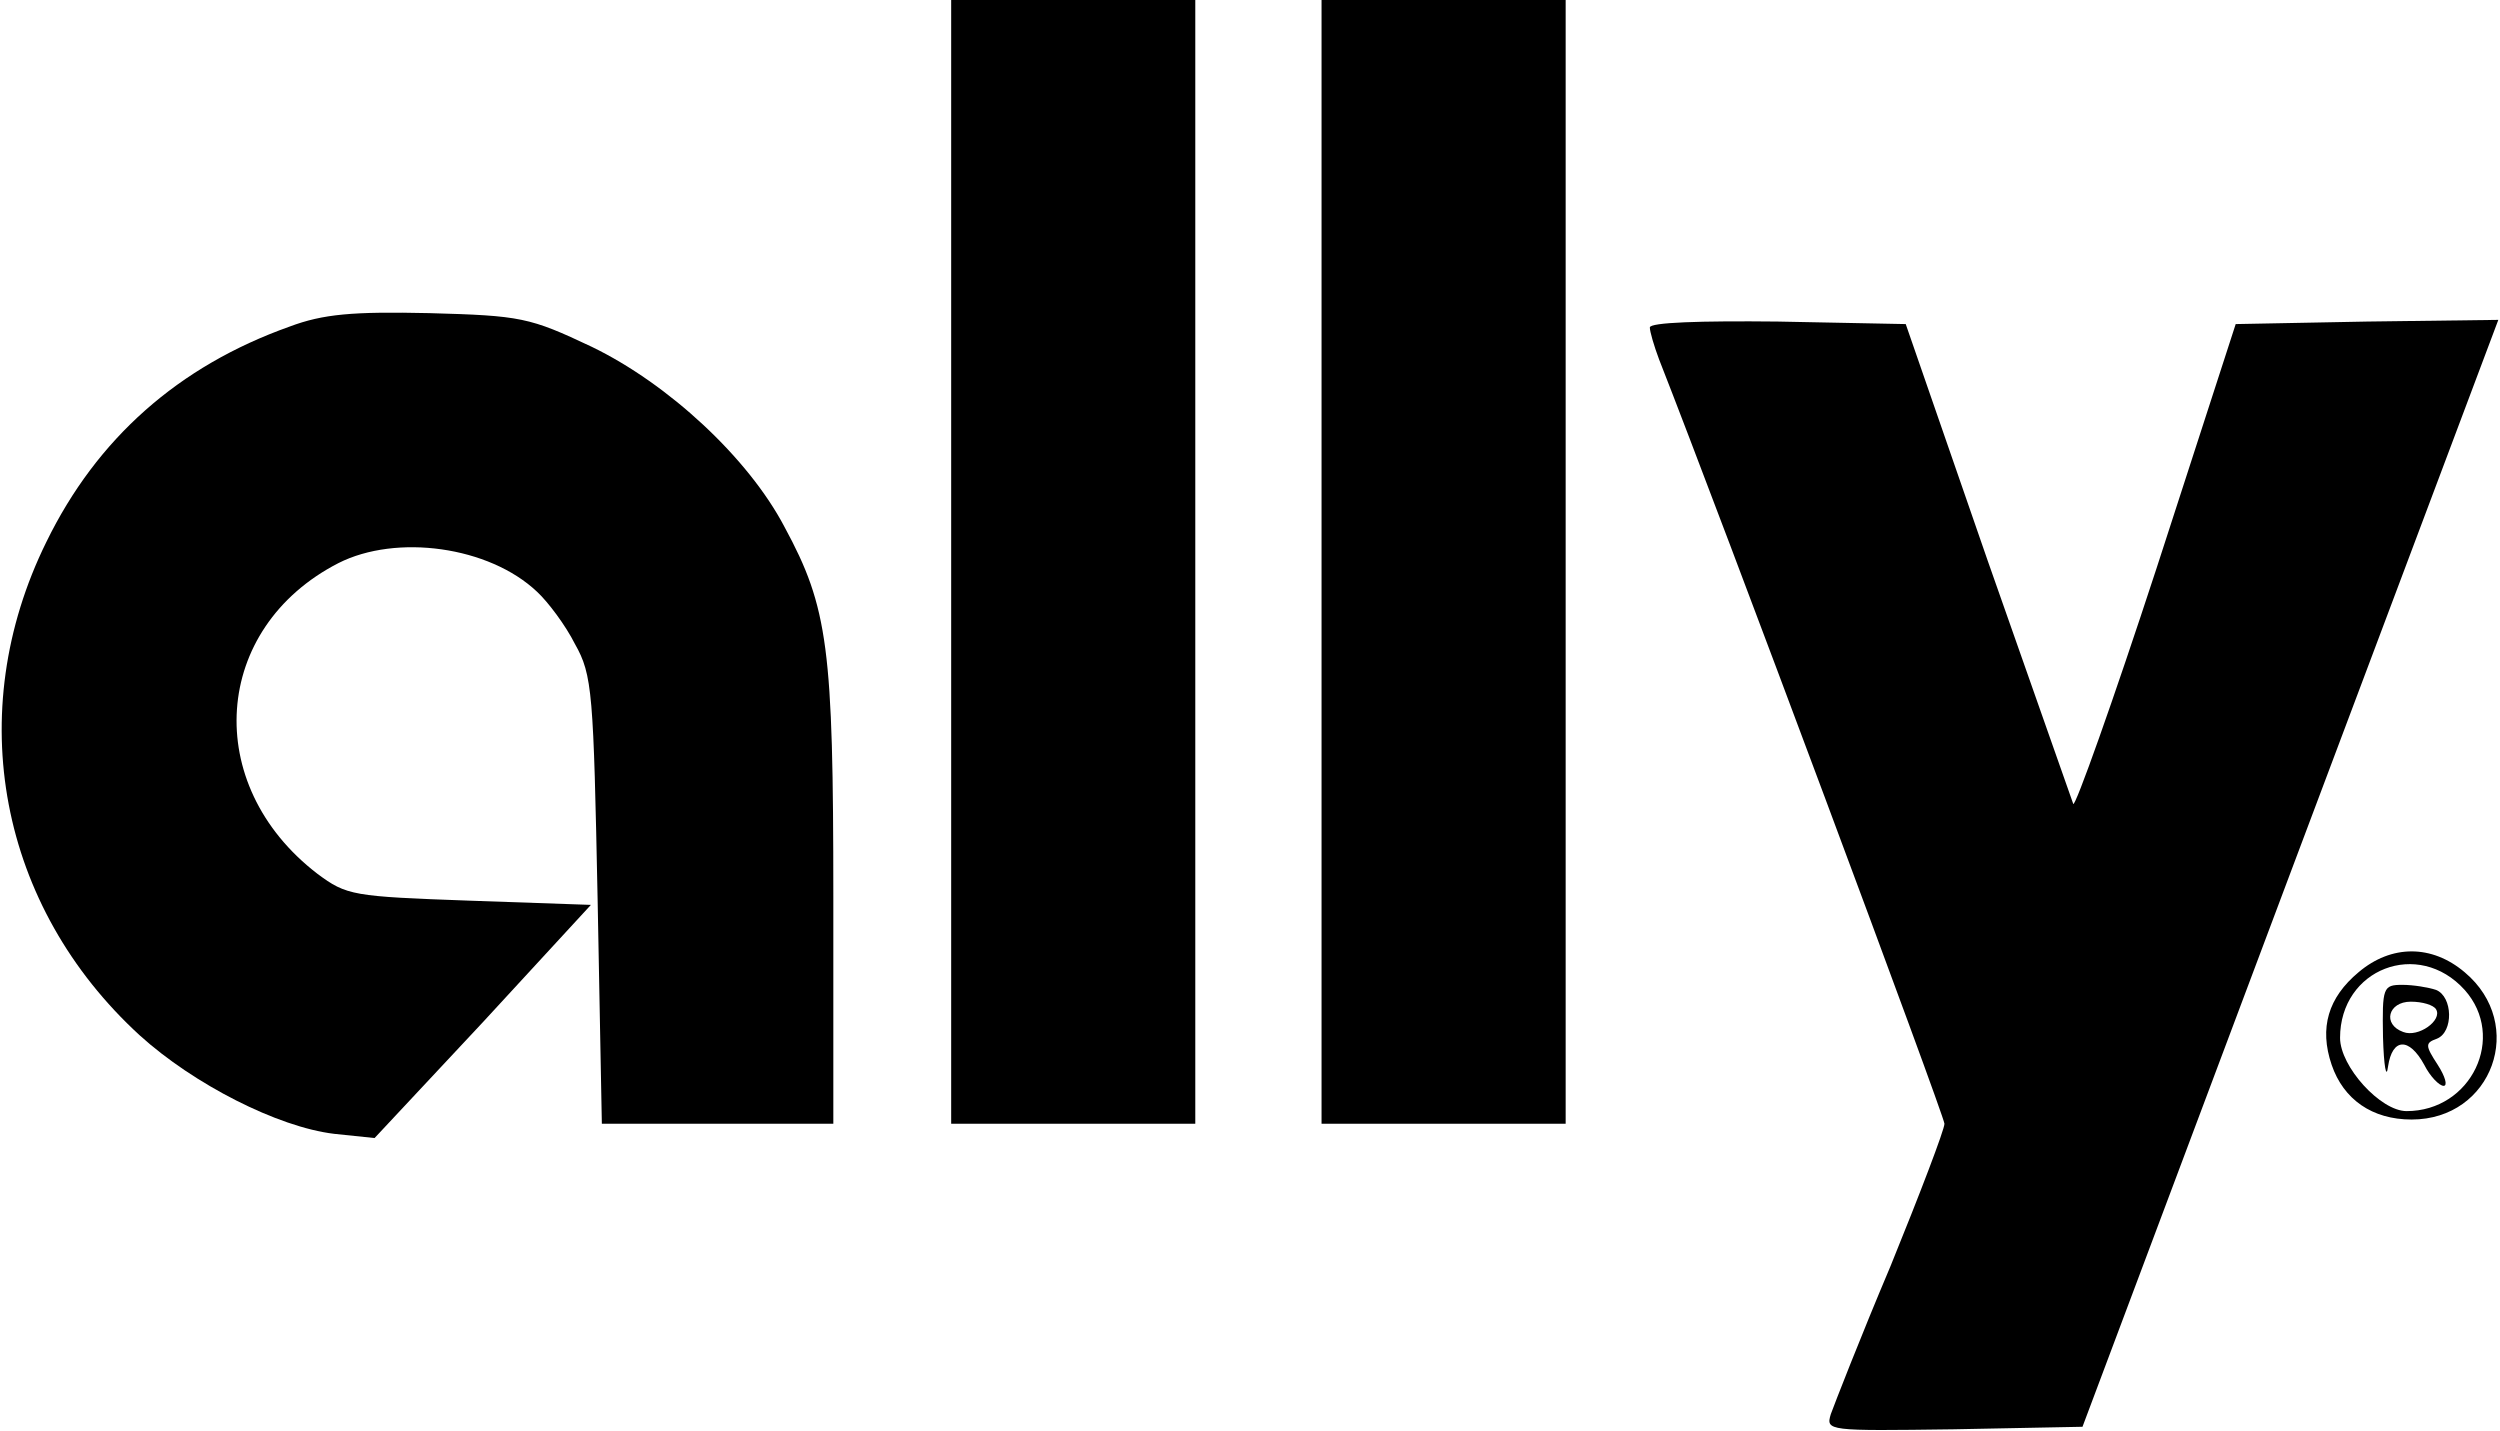 <?xml version="1.0" standalone="no"?>
<!DOCTYPE svg PUBLIC "-//W3C//DTD SVG 20010904//EN"
 "http://www.w3.org/TR/2001/REC-SVG-20010904/DTD/svg10.dtd">
<svg version="1.0" xmlns="http://www.w3.org/2000/svg"
 width="297pt" height="170pt" viewBox="0 0 297 170"
 preserveAspectRatio="xMidYMid meet">

<g transform="translate(0,170) scale(0.1,-0.1)"
fill="#000000" stroke="none">
<path d="M1130 1033 l0 -668 145 0 145 0 0 668 0 667 -145 0 -145 0 0 -667z"/>
<path d="M1570 1033 l0 -668 145 0 145 0 0 668 0 667 -145 0 -145 0 0 -667z"/>
<path d="M344 1312 c-132 -47 -229 -133 -289 -256 -100 -203 -56 -433 111
-586 64 -58 164 -109 231 -117 l48 -5 129 138 128 139 -144 5 c-139 5 -146 6
-181 32 -138 106 -125 292 25 369 69 35 179 20 236 -34 13 -12 34 -40 45 -62
21 -37 22 -58 27 -305 l5 -265 138 0 137 0 0 270 c0 295 -6 343 -58 439 -43
82 -138 170 -229 214 -74 35 -84 37 -193 40 -91 2 -126 -1 -166 -16z"/>
<path d="M1960 1311 c0 -5 5 -22 11 -38 75 -191 339 -899 339 -908 0 -7 -29
-83 -64 -169 -36 -85 -67 -165 -71 -176 -6 -20 -4 -20 146 -18 l153 3 247 658
247 657 -156 -2 -156 -3 -94 -290 c-52 -159 -97 -285 -99 -280 -2 6 -48 136
-102 290 l-97 280 -152 3 c-92 1 -152 -1 -152 -7z"/>
<path d="M2802 545 c-36 -30 -47 -66 -32 -110 14 -41 48 -65 95 -65 96 0 137
113 63 175 -39 33 -87 33 -126 0z m126 -21 c50 -56 8 -144 -69 -144 -31 0 -79
53 -79 87 0 82 93 118 148 57z"/>
<path d="M2831 468 c1 -35 4 -51 6 -35 5 34 25 35 43 2 7 -14 18 -25 23 -25 5
0 2 11 -7 25 -15 23 -15 26 -1 31 20 8 19 50 -1 58 -9 3 -27 6 -40 6 -23 0
-24 -3 -23 -62z m63 33 c8 -13 -21 -34 -39 -27 -25 9 -18 36 9 36 14 0 27 -4
30 -9z"/>
</g>
</svg>
